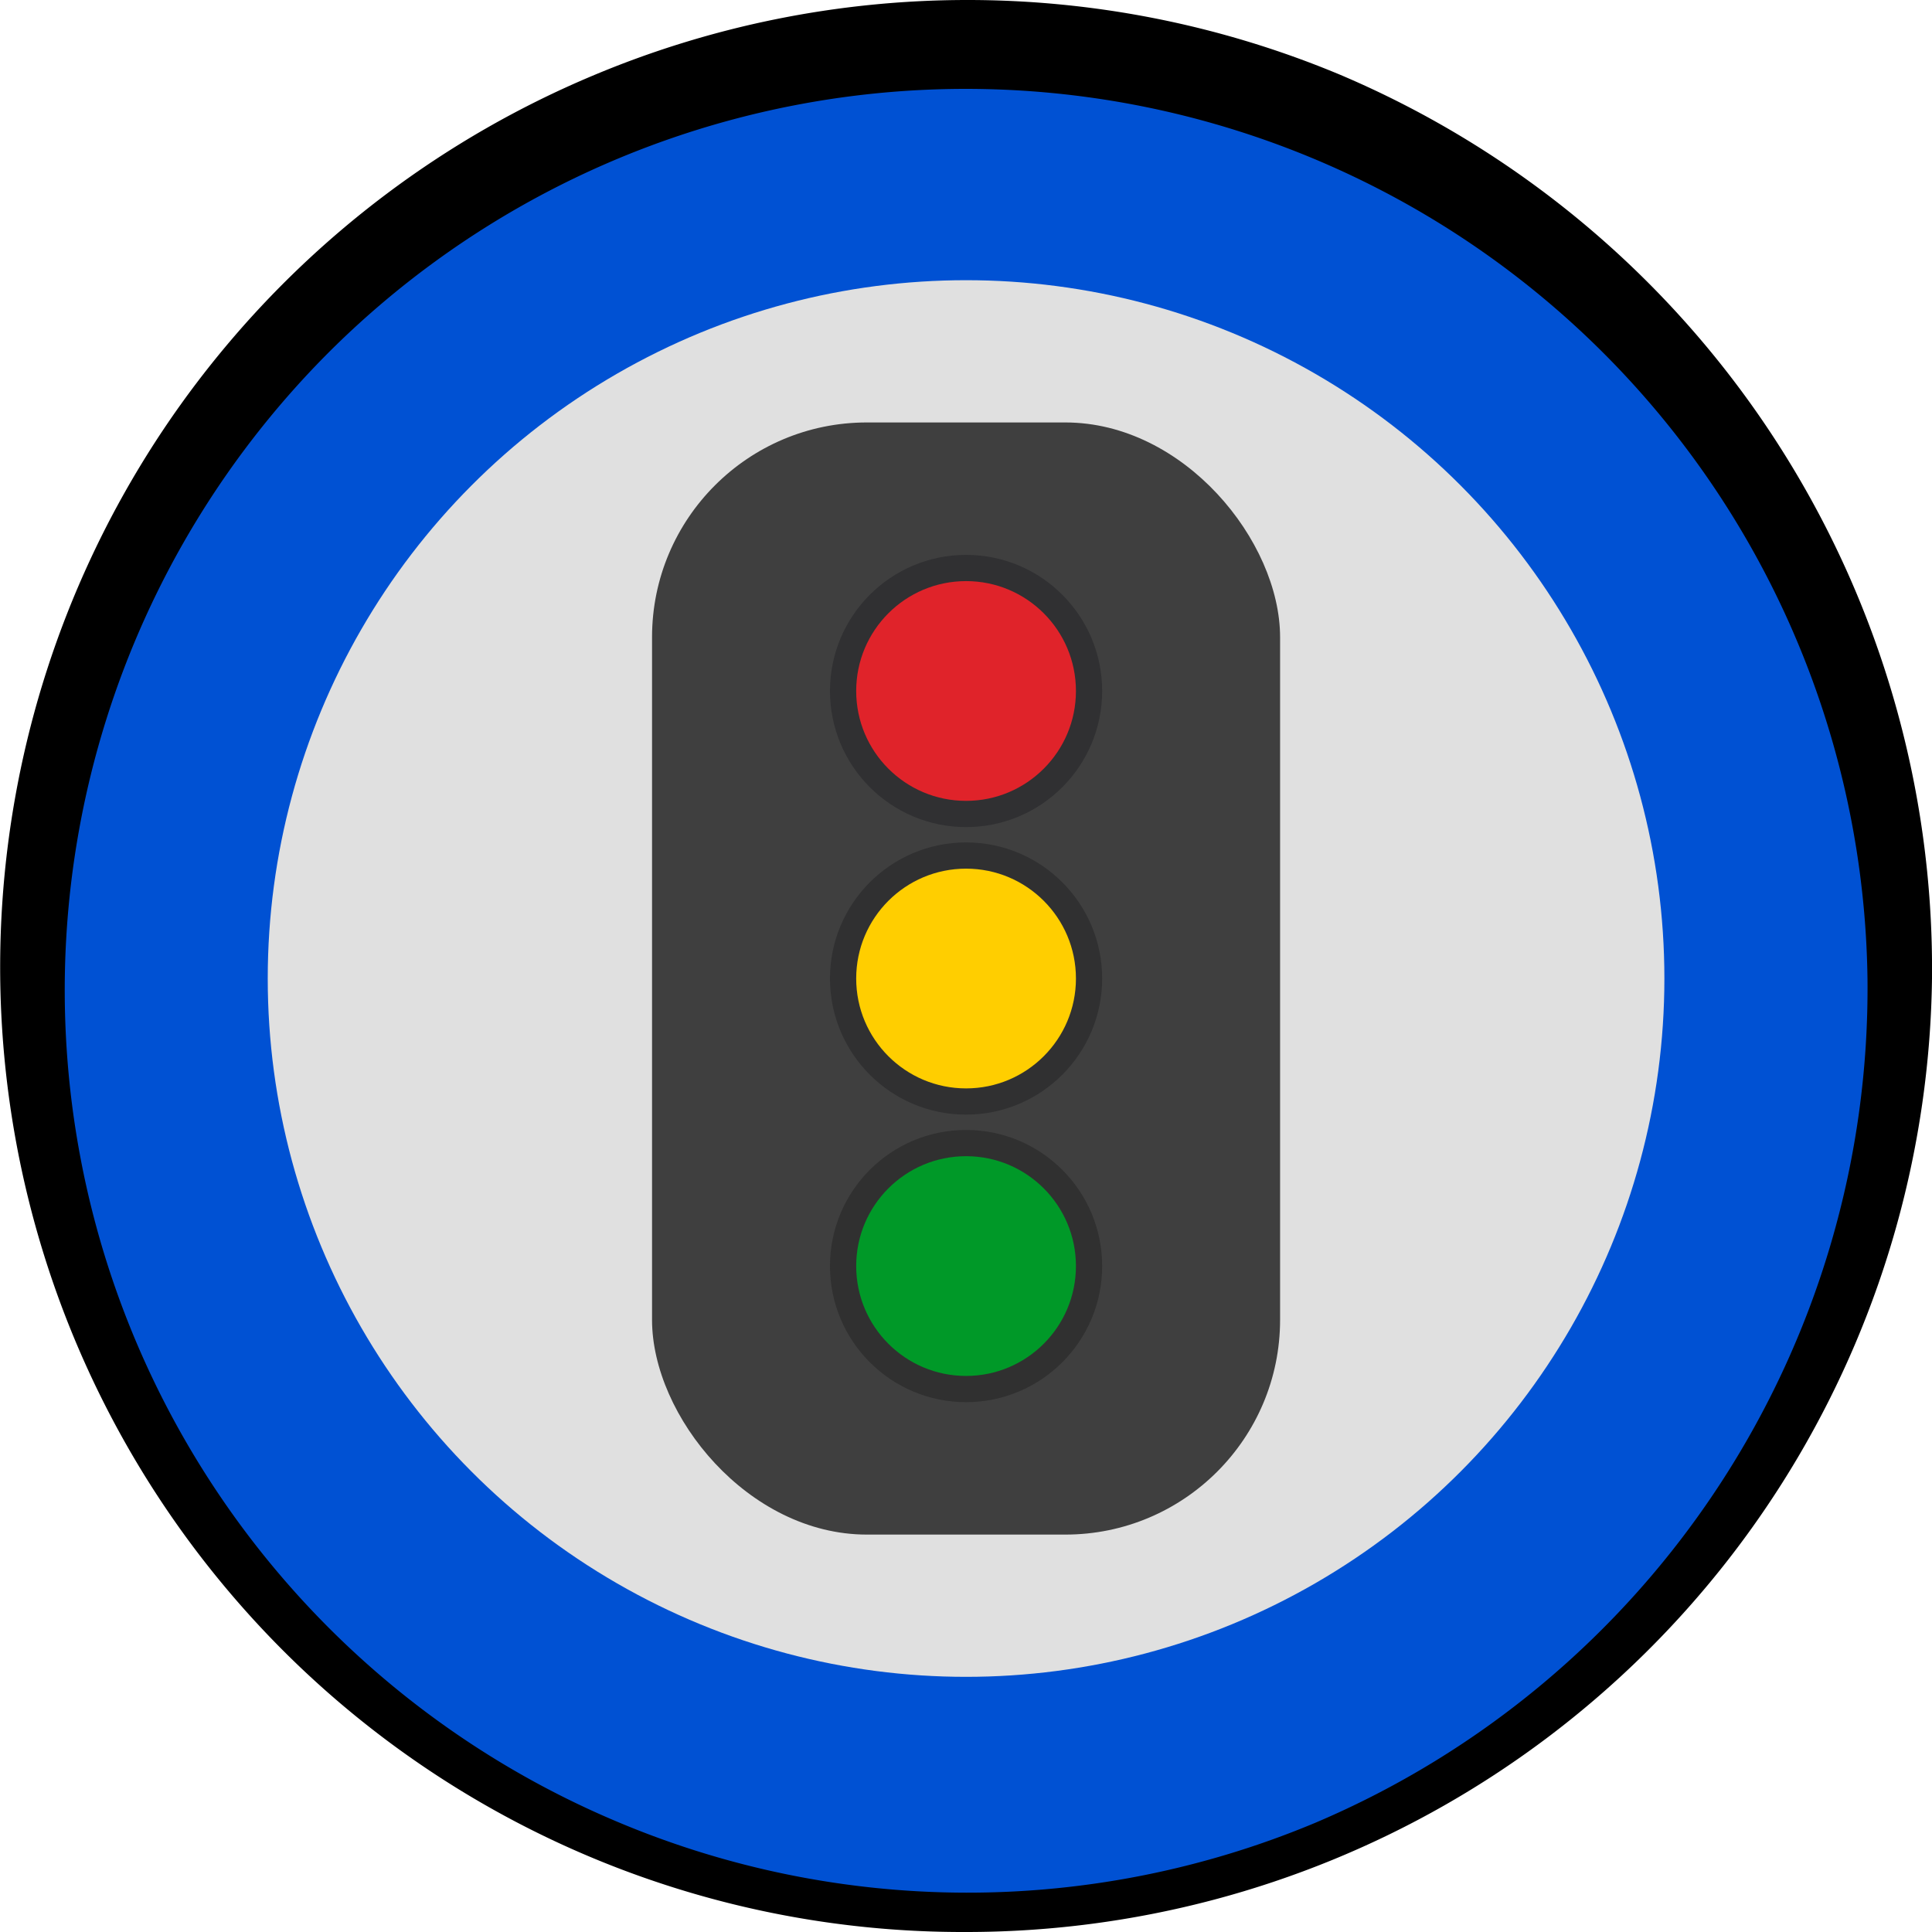 <svg xmlns="http://www.w3.org/2000/svg" viewBox="0 0 147.35 147.35"><defs><style>.cls-1{fill:#0051d3;}.cls-2{fill:#e0e0e0;}.cls-3{fill:#3f3f3f;}.cls-4{fill:#e0232a;stroke:#303032;}.cls-4,.cls-5,.cls-6{stroke-miterlimit:10;stroke-width:2px;}.cls-5{fill:#ffce00;stroke:#303031;}.cls-6{fill:#009928;stroke:#303030;}</style></defs><g id="Capa_2" data-name="Capa 2"><g id="Capa_25" data-name="Capa 25"><circle class="cls-1" cx="73.68" cy="74.63" r="71.21"/><path d="M147.35,74.63a73.66,73.66,0,0,1-73.67,72.72A73.3,73.3,0,0,1,22,126.29,73.74,73.74,0,0,1,45.16,5.79a73.68,73.68,0,0,1,57.07-.08,74.08,74.08,0,0,1,45.12,68.92Zm-4.92,0A68.78,68.78,0,0,0,25.5,26.45,68.81,68.81,0,0,0,47.05,138.93a68.67,68.67,0,0,0,53.29.08,69.13,69.13,0,0,0,42.09-64.38Z"/><circle class="cls-2" cx="73.68" cy="74.63" r="53.26"/><rect class="cls-3" x="49.73" y="32.22" width="47.9" height="84.82" rx="16.38"/><circle class="cls-4" cx="73.68" cy="52.7" r="9.38"/><circle class="cls-5" cx="73.68" cy="74.63" r="9.38"/><circle class="cls-6" cx="73.68" cy="96.56" r="9.38"/></g></g></svg>